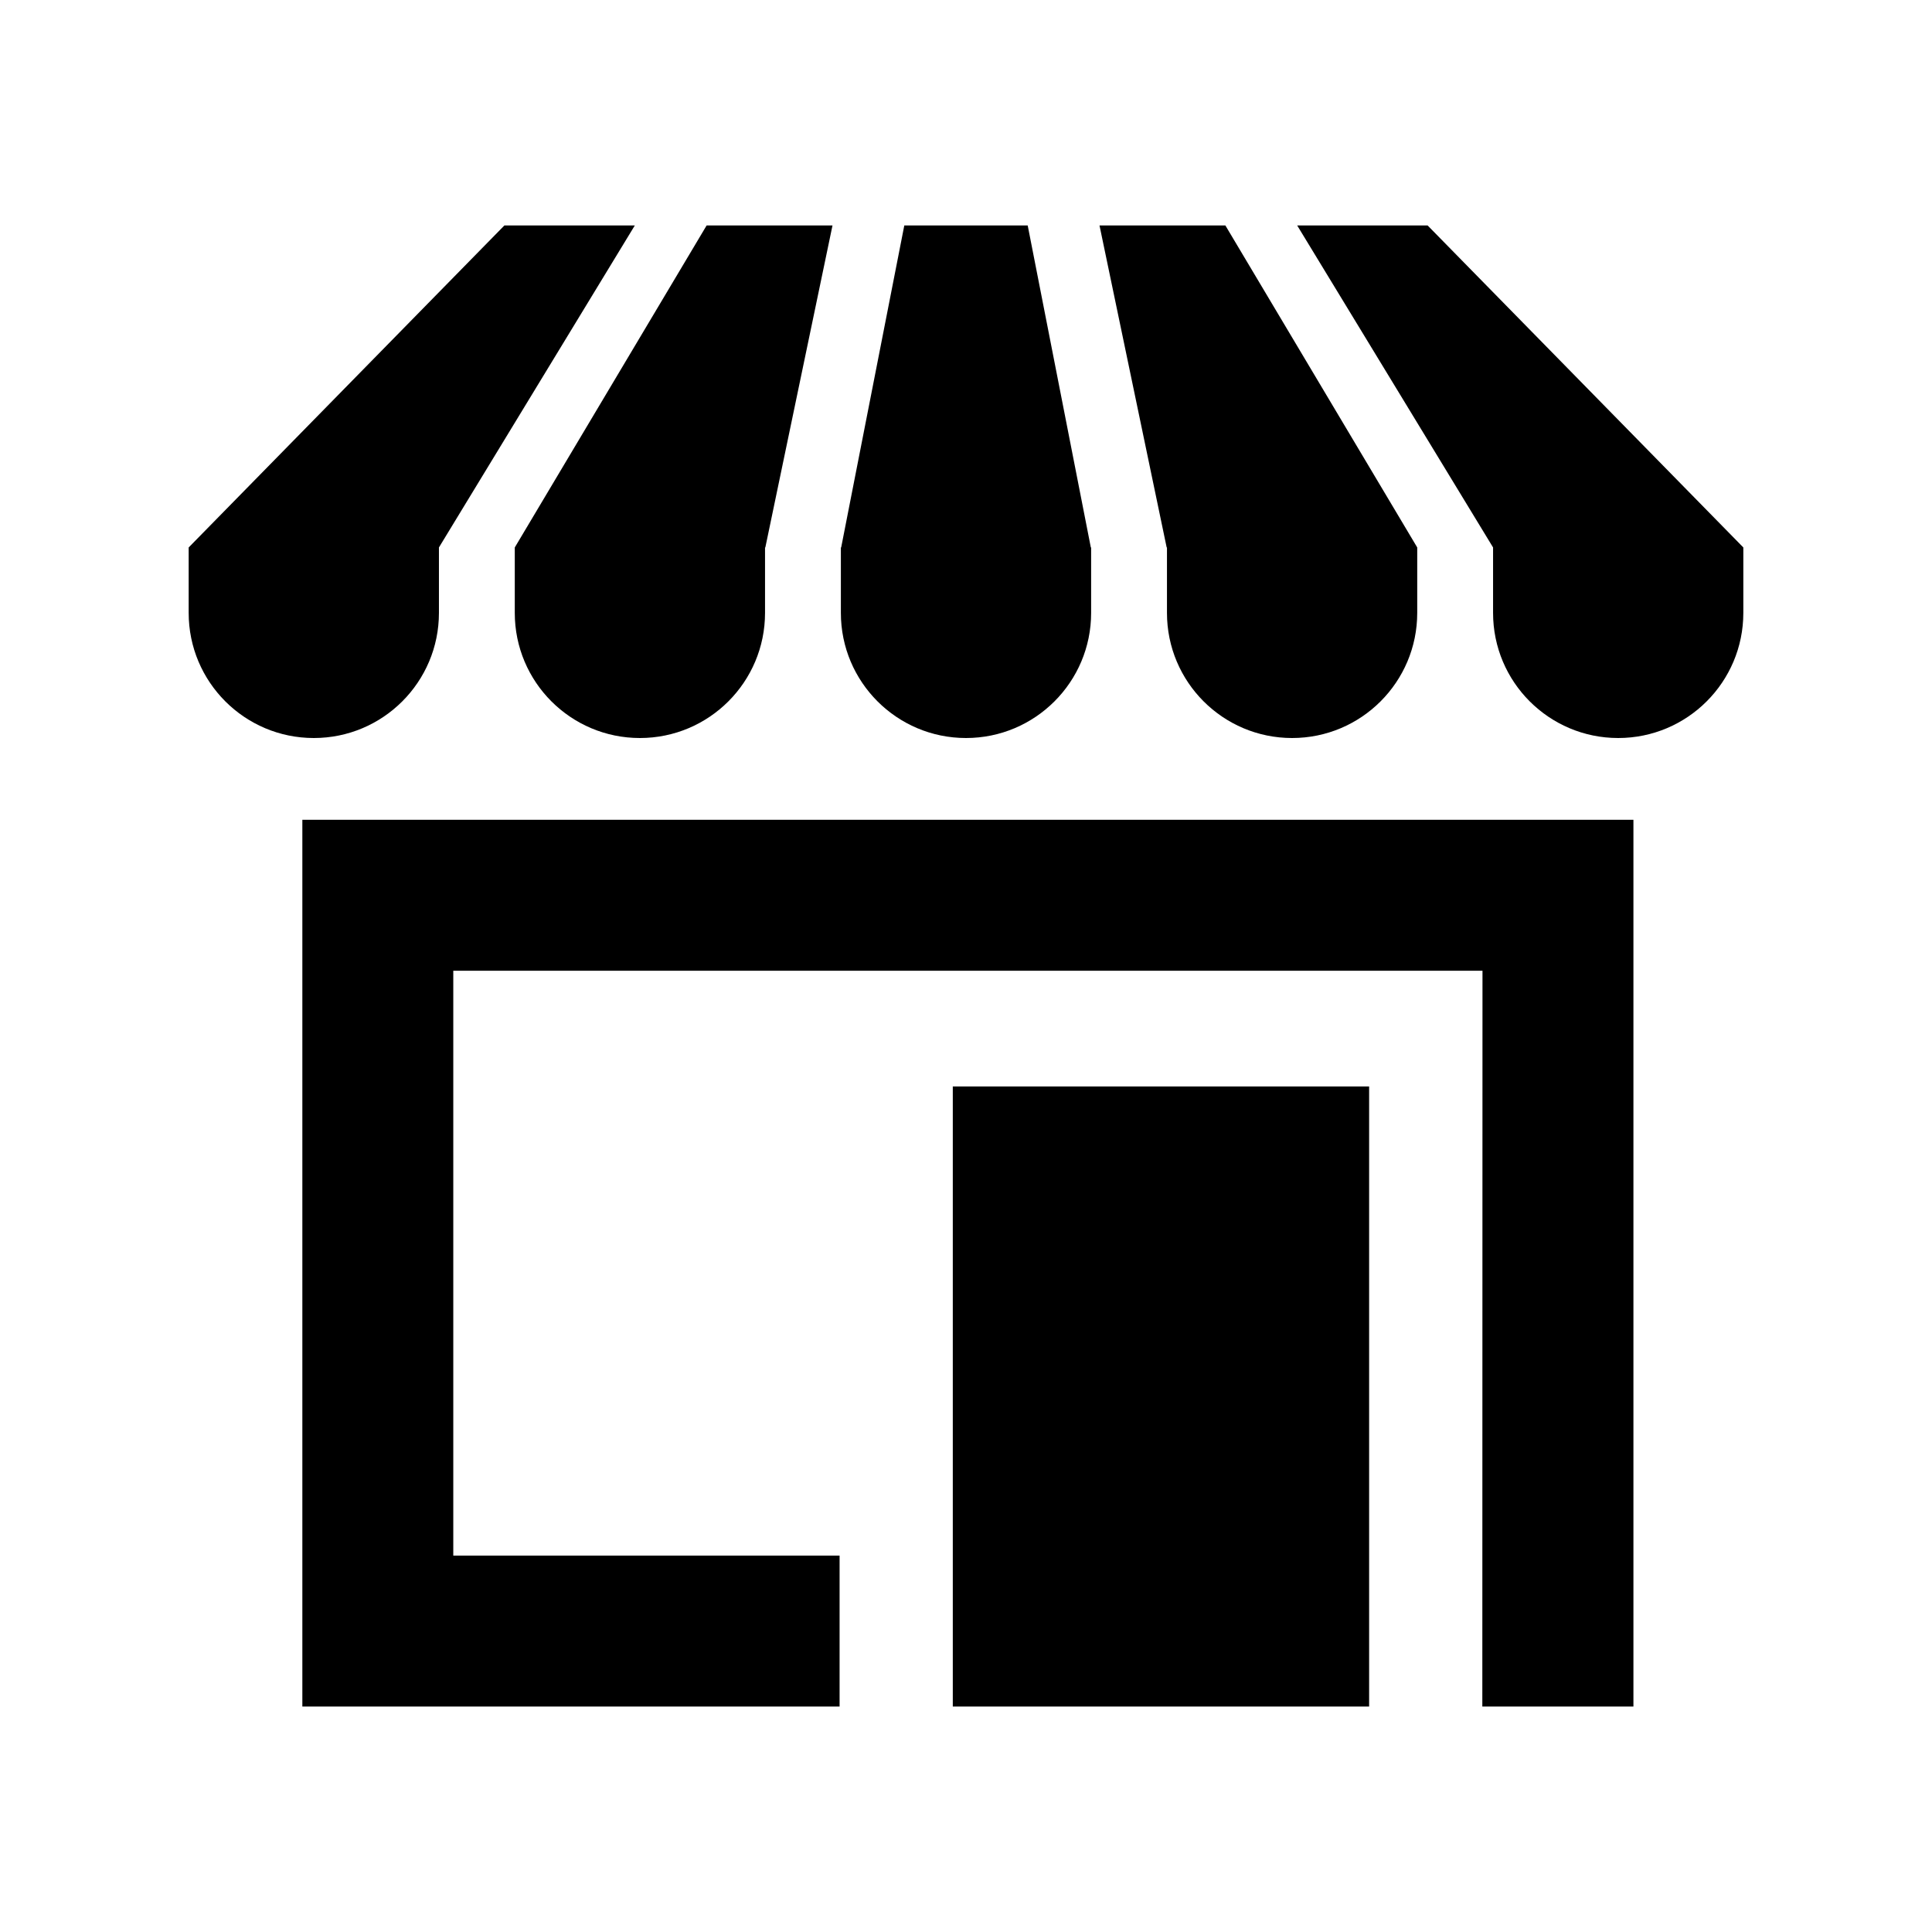 <?xml version="1.0" encoding="utf-8"?>

<!-- The icon can be used freely in both personal and commercial projects with no attribution required, but always appreciated. 
You may NOT sub-license, resell, rent, redistribute or otherwise transfer the icon without express written permission from iconmonstr.com -->

<!DOCTYPE svg PUBLIC "-//W3C//DTD SVG 1.1//EN" "http://www.w3.org/Graphics/SVG/1.1/DTD/svg11.dtd">
<svg version="1.1" xmlns="http://www.w3.org/2000/svg" xmlns:xlink="http://www.w3.org/1999/xlink" x="0px" y="0px"
	 width="512px" height="512px" viewBox="0 0 512 512" enable-background="new 0 0 512 512" xml:space="preserve">
<path id="shop-icon" d="M362.832,287.916V452.25H252.5V287.916H362.832z M80.125,217.25v235H222.5v-40H120.125v-155h272.75
	l-0.043,195h40.043v-235H80.125z M220.62,59.75l-17.798,85.332h-0.081v17.34c0,18.314-14.847,33.161-33.161,33.161
	s-33.16-14.847-33.16-33.161v-17.34l50.841-85.332H220.62z M168.232,59.75l-51.91,85.332v17.34
	c0,18.314-14.847,33.161-33.161,33.161S50,180.736,50,162.422v-17.34l83.666-85.332H168.232z M462,145.082v17.34
	c0,18.314-14.847,33.161-33.161,33.161s-33.161-14.847-33.161-33.161v-17.34l-51.91-85.332h34.566L462,145.082z M289.08,145.082
	h0.081v17.34c0,18.314-14.847,33.161-33.161,33.161s-33.161-14.847-33.161-33.161v-17.34h0.081l16.729-85.332h32.703L289.08,145.082
	z M324.739,59.75l50.841,85.332v17.34c0,18.314-14.846,33.161-33.16,33.161s-33.161-14.847-33.161-33.161v-17.34h-0.081
	L291.38,59.75H324.739z"/>
</svg>
